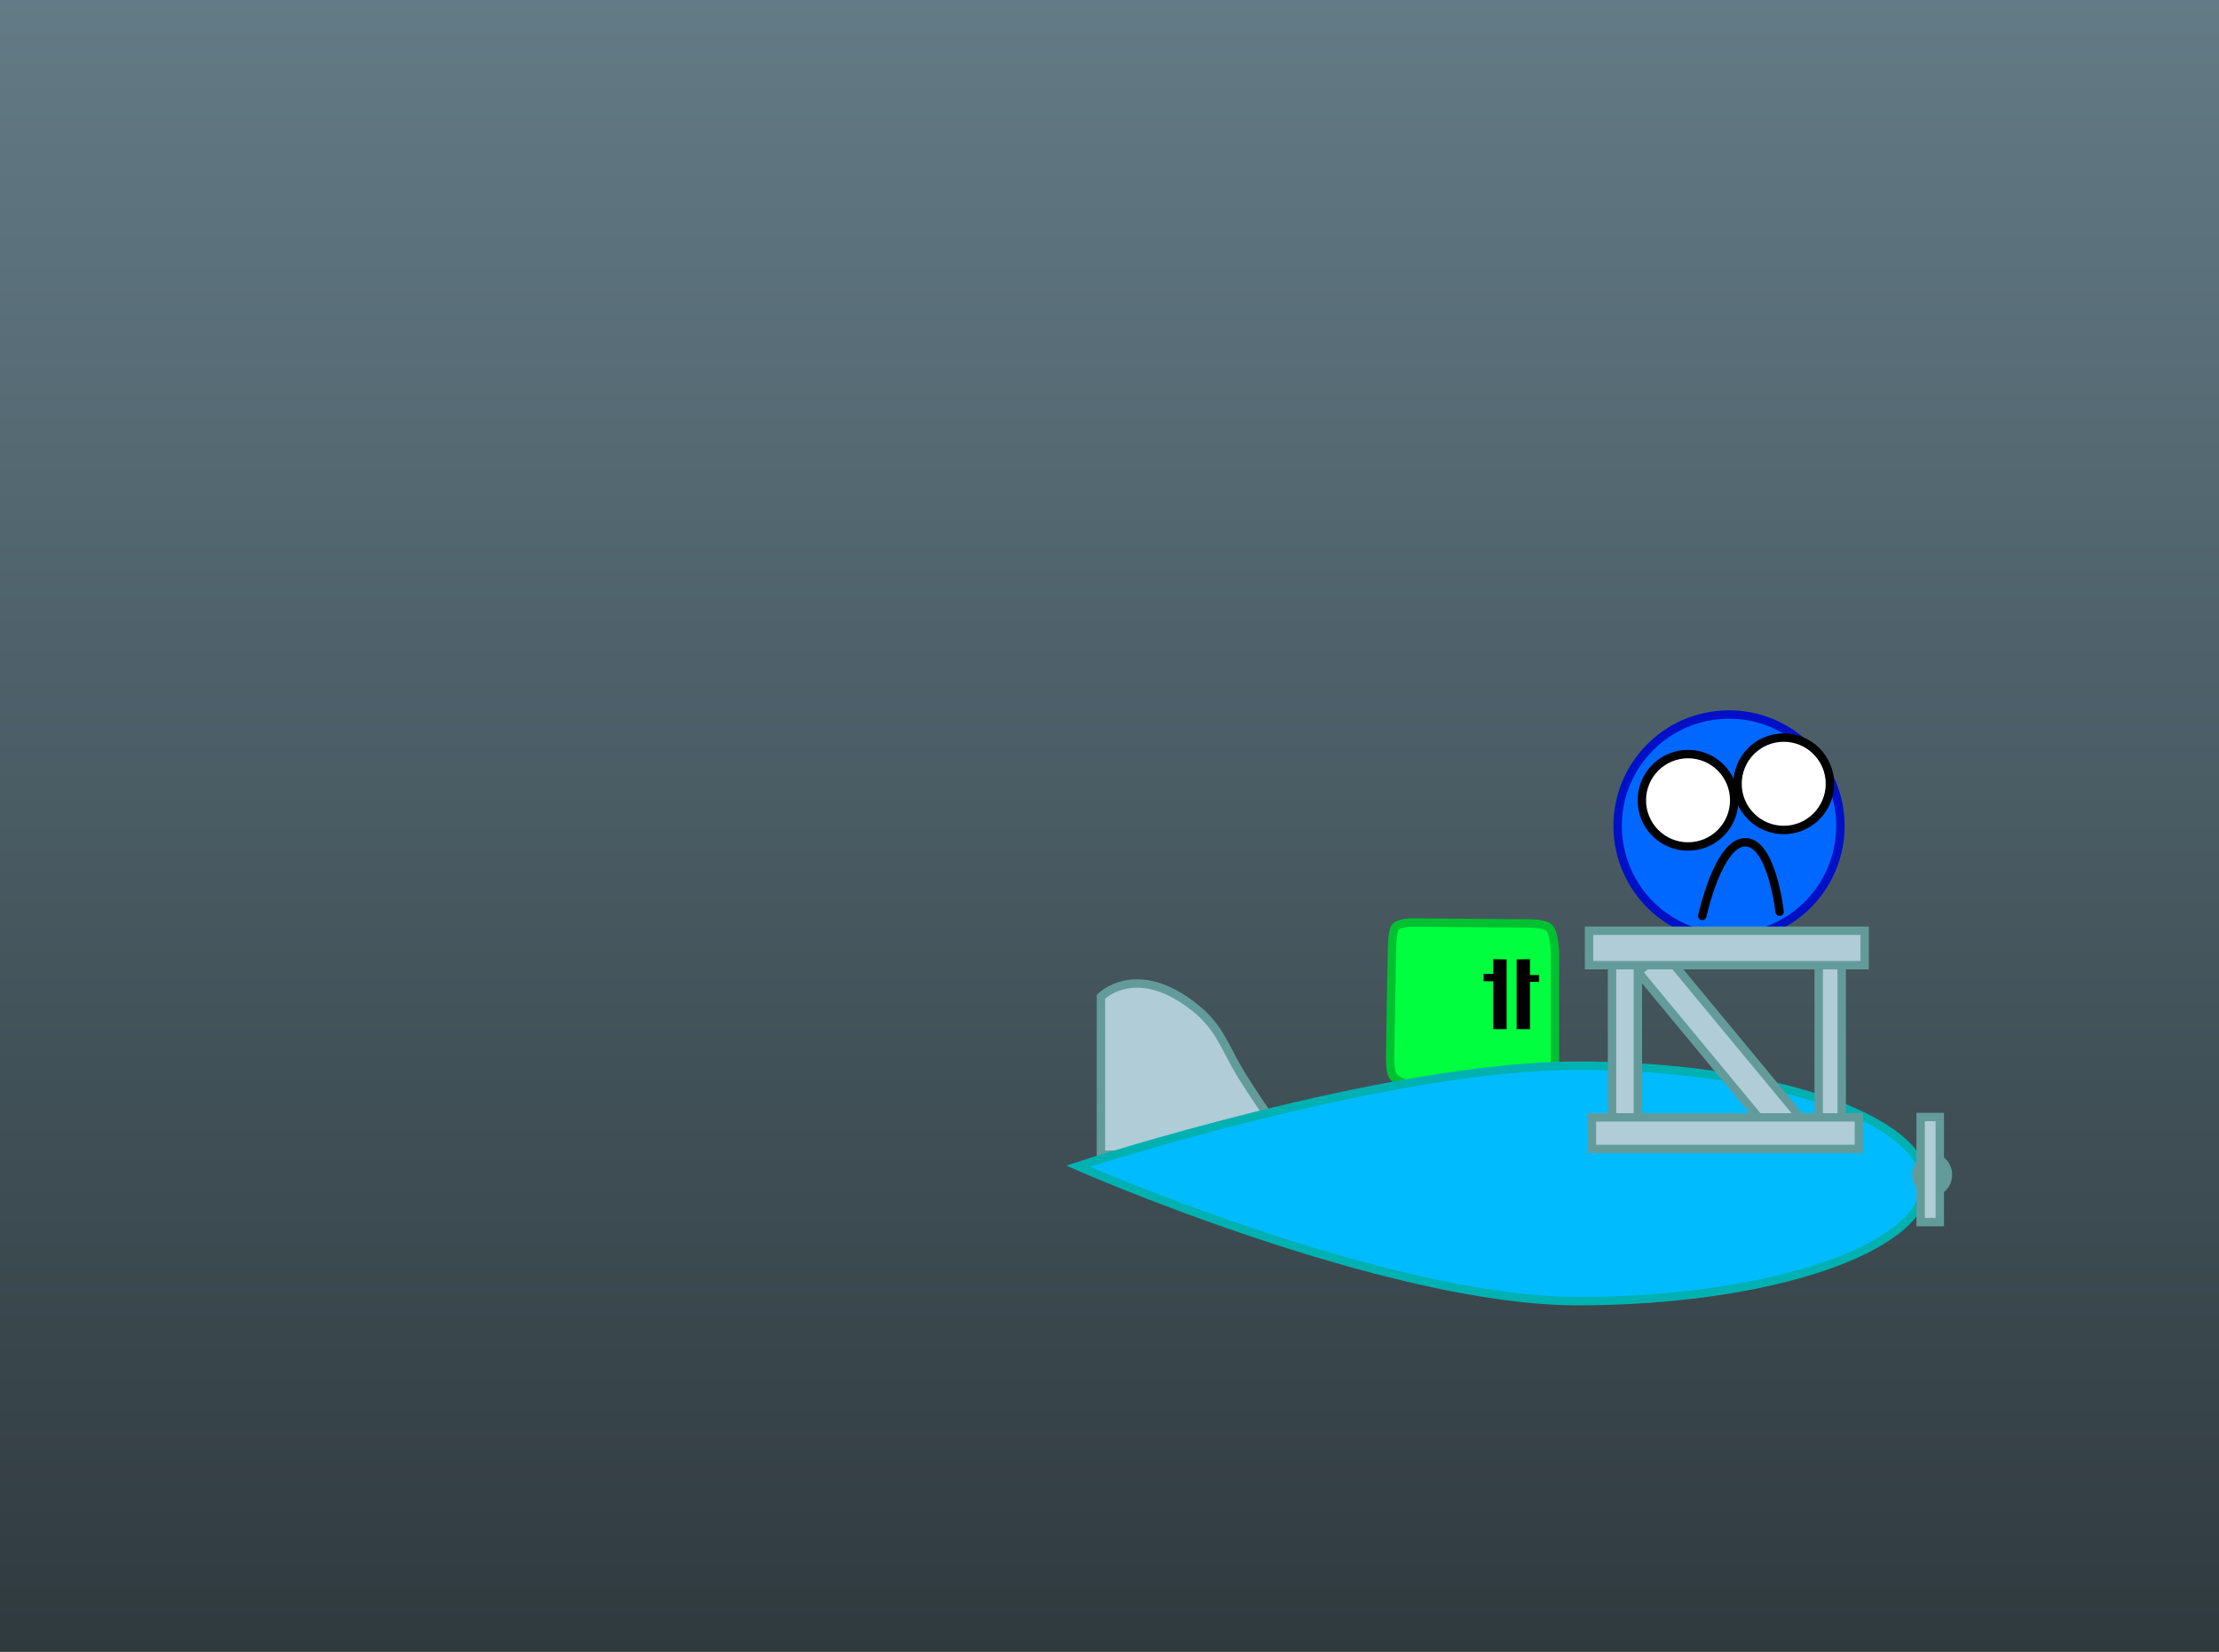 <svg version="1.1" xmlns="http://www.w3.org/2000/svg" xmlns:xlink="http://www.w3.org/1999/xlink" width="528" height="393" viewBox="0,0,528,393"><rect x="0" y="0" width="528" height="393" fill="#808080" stroke="none"/><defs><linearGradient x1="240" y1="-16.5" x2="240" y2="376.5" gradientUnits="userSpaceOnUse" id="color-1"><stop offset="0" stop-color="#637b86"/><stop offset="1" stop-color="#2f3a3f"/></linearGradient></defs><g transform="translate(24,16.5)"><g data-paper-data="{&quot;isPaintingLayer&quot;:true}" fill-rule="nonzero" stroke-linejoin="miter" stroke-miterlimit="10" stroke-dasharray="" stroke-dashoffset="0" style="mix-blend-mode: normal"><path d="M-24,376.5v-393h528v393z" fill="url(#color-1)" stroke="none" stroke-width="0" stroke-linecap="butt"/><path d="M360.916,180.295c-0.163,-14.635 11.569,-26.63 26.204,-26.793c14.635,-0.163 26.63,11.569 26.793,26.204c0.163,14.635 -11.569,26.63 -26.204,26.793c-14.635,0.163 -26.63,-11.569 -26.793,-26.204z" data-paper-data="{&quot;index&quot;:null}" fill="#0068ff" stroke="#0010c7" stroke-width="2" stroke-linecap="butt"/><path d="M366.665,173.903c0,-6.071 4.922,-10.993 10.993,-10.993c6.071,0 10.993,4.922 10.993,10.993c0,6.071 -4.922,10.993 -10.993,10.993c-6.071,0 -10.993,-4.922 -10.993,-10.993z" fill="#ffffff" stroke="#000000" stroke-width="2" stroke-linecap="butt"/><path d="M389.436,169.977c0,-6.071 4.922,-10.993 10.993,-10.993c6.071,0 10.993,4.922 10.993,10.993c0,6.071 -4.922,10.993 -10.993,10.993c-6.071,0 -10.993,-4.922 -10.993,-10.993z" fill="#ffffff" stroke="#000000" stroke-width="2" stroke-linecap="butt"/><path d="M345.995,236.538c0,0 -0.164,2.775 -0.88,3.474c-0.893,0.871 -4.068,1.35 -4.068,1.35l-29.663,0.196c0,0 -3.184,-0.694 -4.005,-2.164c-0.696,-1.246 -0.608,-4.775 -0.608,-4.775l0.444,-25.333c0,0 0.036,-4.198 0.772,-5.185c0.821,-1.101 3.925,-1.116 3.925,-1.116l26.949,0.214c0,0 4.541,-0.113 5.74,1.006c1.179,1.1 1.394,5.65 1.394,5.65v26.685z" data-paper-data="{&quot;index&quot;:null}" fill="#00ff3f" stroke="#00c230" stroke-width="2" stroke-linecap="butt"/><path d="M336.88,228.347v-16.579l3.17,-0.066v16.645z" data-paper-data="{&quot;index&quot;:null}" fill="#000000" stroke="none" stroke-width="2" stroke-linecap="butt"/><path d="M331.332,228.347v-16.645l3.17,0.066v16.579z" data-paper-data="{&quot;index&quot;:null}" fill="#000000" stroke="none" stroke-width="2" stroke-linecap="butt"/><path d="M329.027,216.961v-1.752h3.1v1.752z" fill="#000000" stroke="none" stroke-width="2" stroke-linecap="butt"/><path d="M339.539,217.096v-1.617h2.695v1.617z" fill="#000000" stroke="none" stroke-width="2" stroke-linecap="butt"/><path d="M237.965,258.226v-37.574c0,0 8.448,-8.669 22.545,2.733c5.95,4.813 7.039,9.721 11.047,16.156c5.487,8.809 12.864,18.686 12.864,18.686z" fill="#b0ccd7" stroke="#639b9b" stroke-width="2" stroke-linecap="butt"/><path d="M434.035,265.058c0,15.469 -37.01,28.01 -82.663,28.01c-45.654,0 -118.871,-32.109 -118.871,-32.109c0,0 73.218,-23.911 118.871,-23.911c45.654,0 82.663,12.54 82.663,28.01z" fill="#00bcff" stroke="#00b1b1" stroke-width="2" stroke-linecap="butt"/><path d="M439.5,263.008c0,2.264 -1.682,4.099 -3.757,4.099c-2.075,0 -3.757,-1.835 -3.757,-4.099c0,-2.264 1.682,-4.099 3.757,-4.099c2.075,0 3.757,1.835 3.757,4.099z" fill="#b0ccd7" stroke="#639b9b" stroke-width="2" stroke-linecap="butt"/><path d="M433.008,274.261v-25h4.554v25z" fill="#b0ccd7" stroke="#639b9b" stroke-width="2" stroke-linecap="butt"/><path d="M365.763,214.739l5.923,-4.905l32.699,39.486l-5.923,4.905z" fill="#b0ccd7" stroke="#639b9b" stroke-width="2" stroke-linecap="butt"/><path d="M359.569,251.167v-40.99h6.149v40.99z" fill="#b0ccd7" stroke="#639b9b" stroke-width="2" stroke-linecap="butt"/><path d="M408.757,252.305v-42.584h5.465v42.584z" fill="#b0ccd7" stroke="#639b9b" stroke-width="2" stroke-linecap="butt"/><path d="M354.104,213.137v-8.198h65.584v8.198z" fill="#b0ccd7" stroke="#639b9b" stroke-width="2" stroke-linecap="butt"/><path d="M354.787,256.86v-7.515h63.535v7.515z" fill="#b0ccd7" stroke="#639b9b" stroke-width="2" stroke-linecap="butt"/><path d="M381.056,201.417c0,0 3.779,-17.485 10.214,-17.533c6.328,-0.047 8.186,16.533 8.186,16.533" fill="none" stroke="#000000" stroke-width="2" stroke-linecap="round"/></g></g></svg>